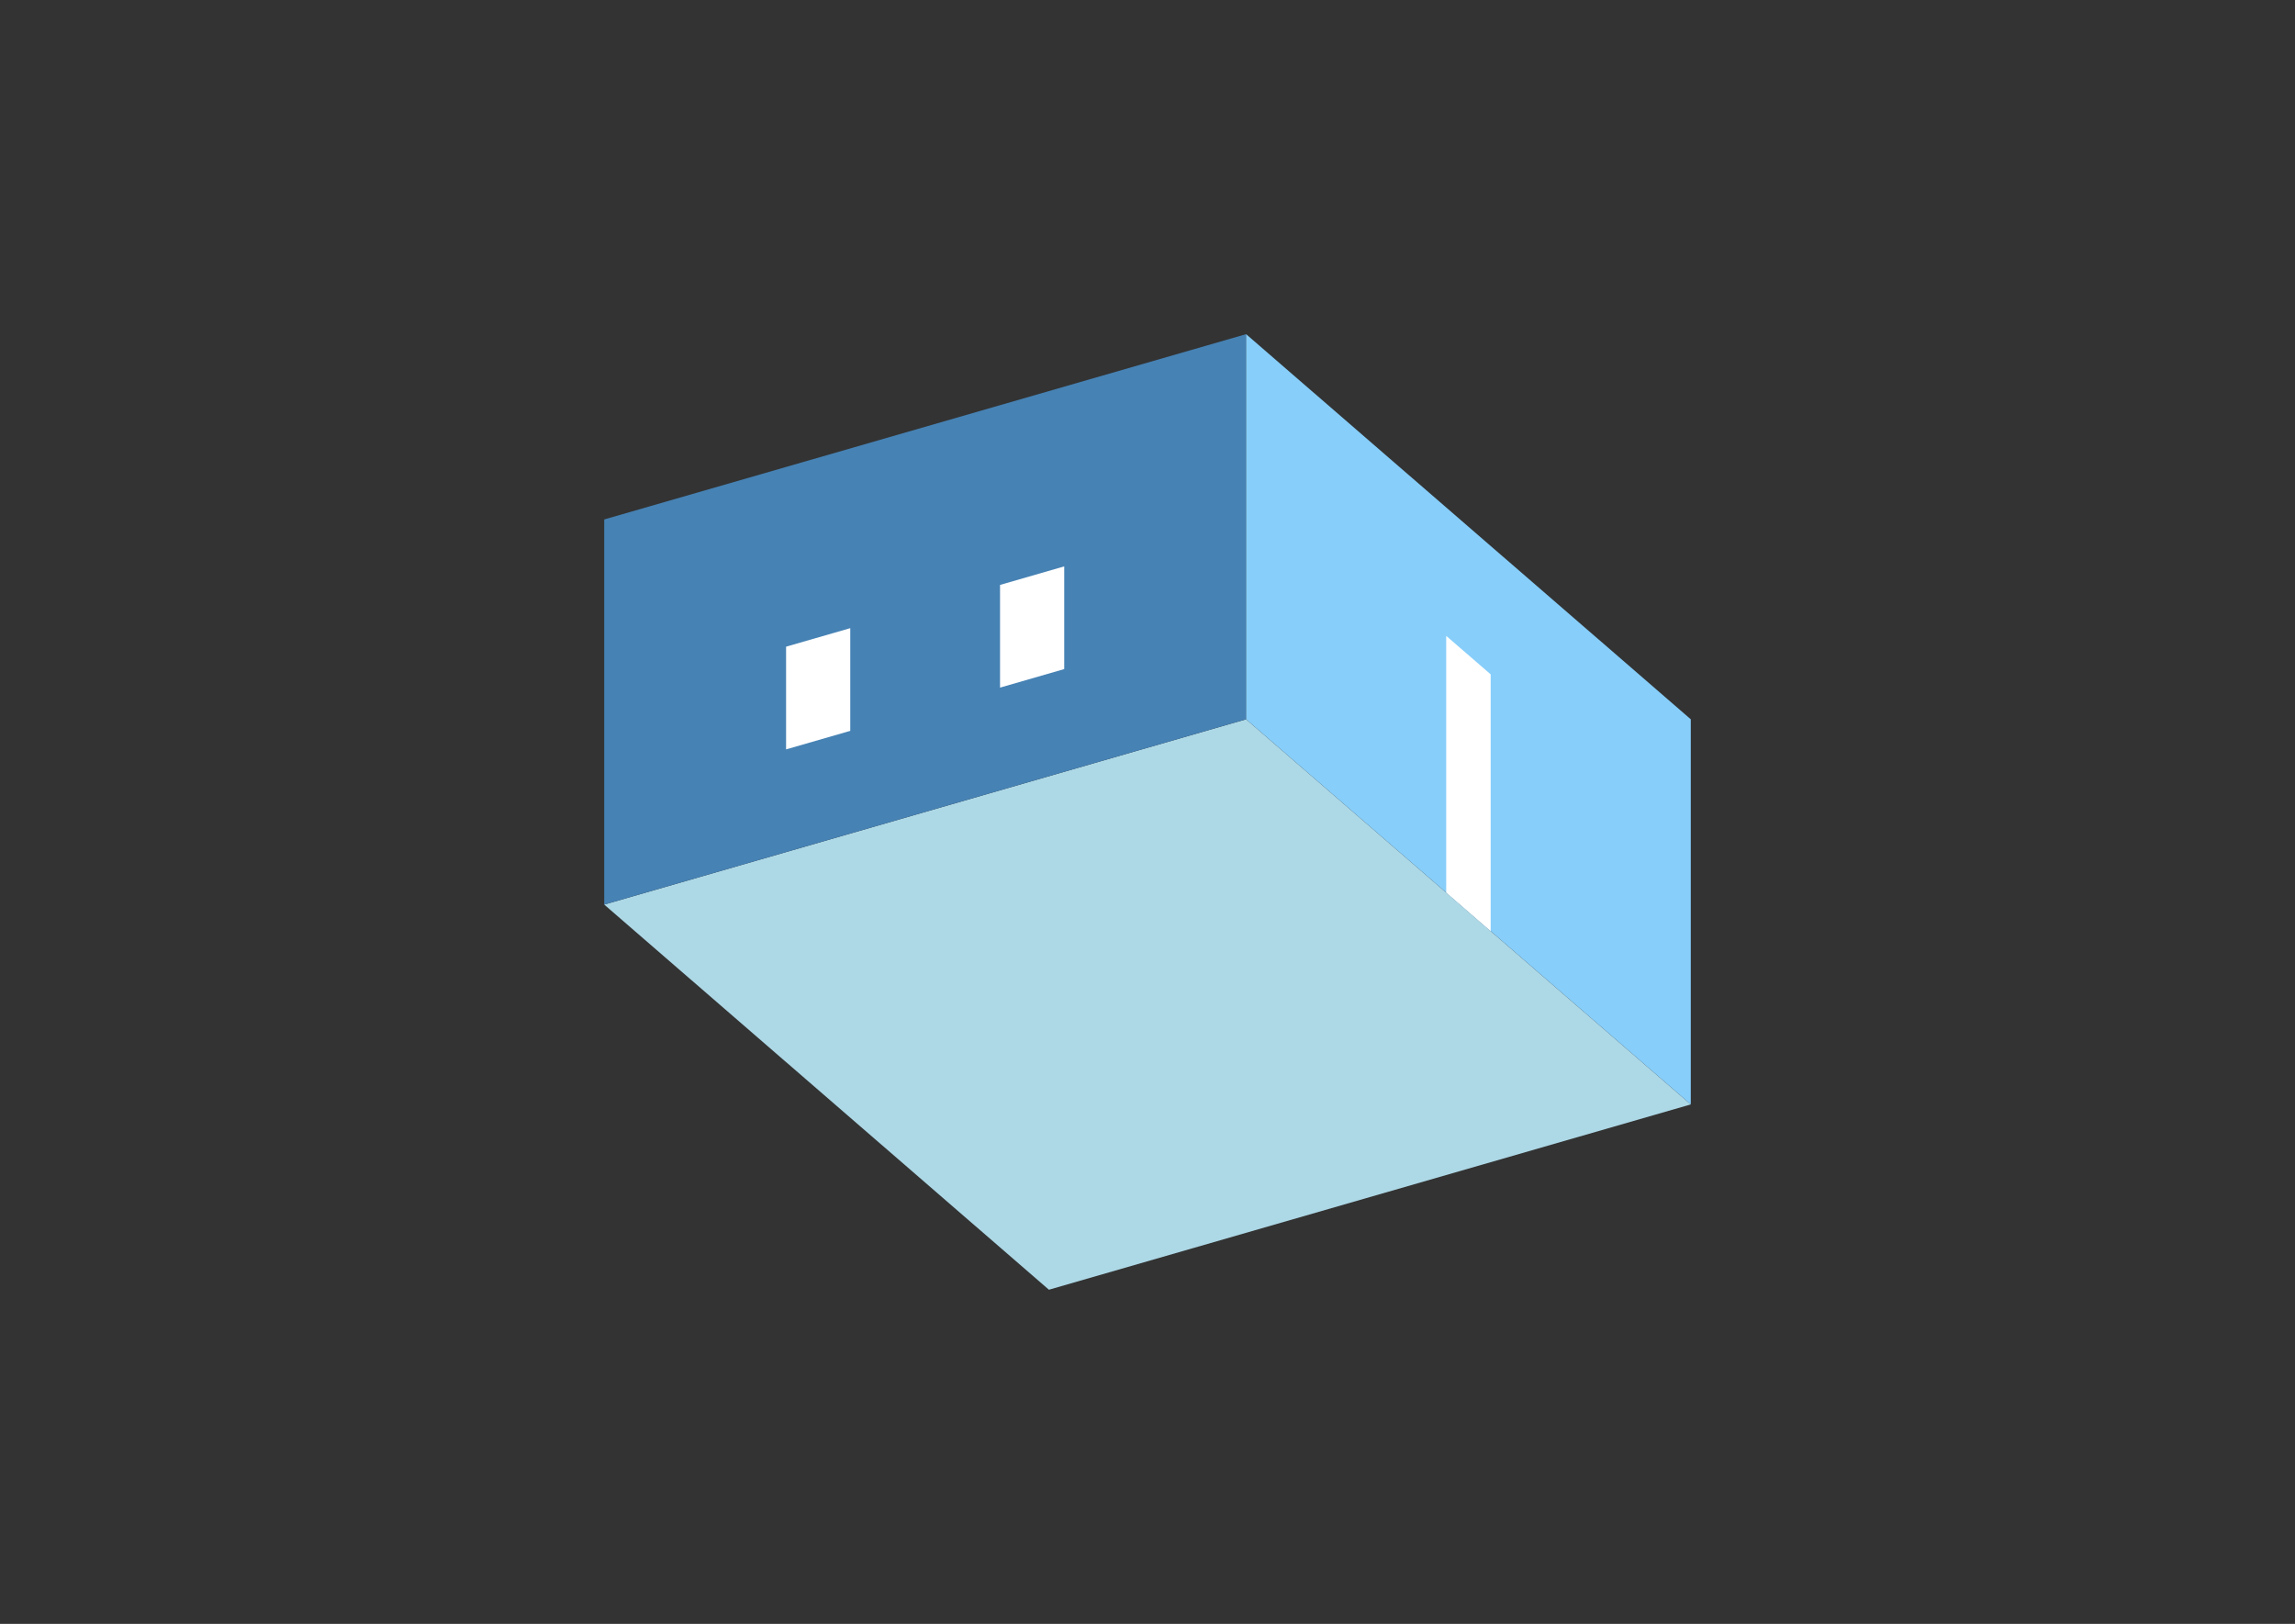 <?xml version="1.0" encoding="UTF-8"?>
<svg
  xmlns="http://www.w3.org/2000/svg"
  width="848"
  height="600"
  style="background-color:white"
>
  <rect width="100%" height="100%" fill="#333333" stroke="none"/>
  <polygon fill="lightblue" points="387.573,476.535 223.256,334.233 460.427,265.767 624.744,408.07" />
  <polygon fill="steelblue" points="223.256,334.233 223.256,191.93 460.427,123.465 460.427,265.767" />
  <polygon fill="lightskyblue" points="624.744,408.07 624.744,265.767 460.427,123.465 460.427,265.767" />
  <polygon fill="white" points="550.801,344.034 550.801,249.165 534.37,234.935 534.37,329.803" />
  <polygon fill="white" points="290.455,276.887 290.455,238.939 314.172,232.093 314.172,270.04" />
  <polygon fill="white" points="369.512,254.065 369.512,216.118 393.229,209.271 393.229,247.219" />
</svg>
